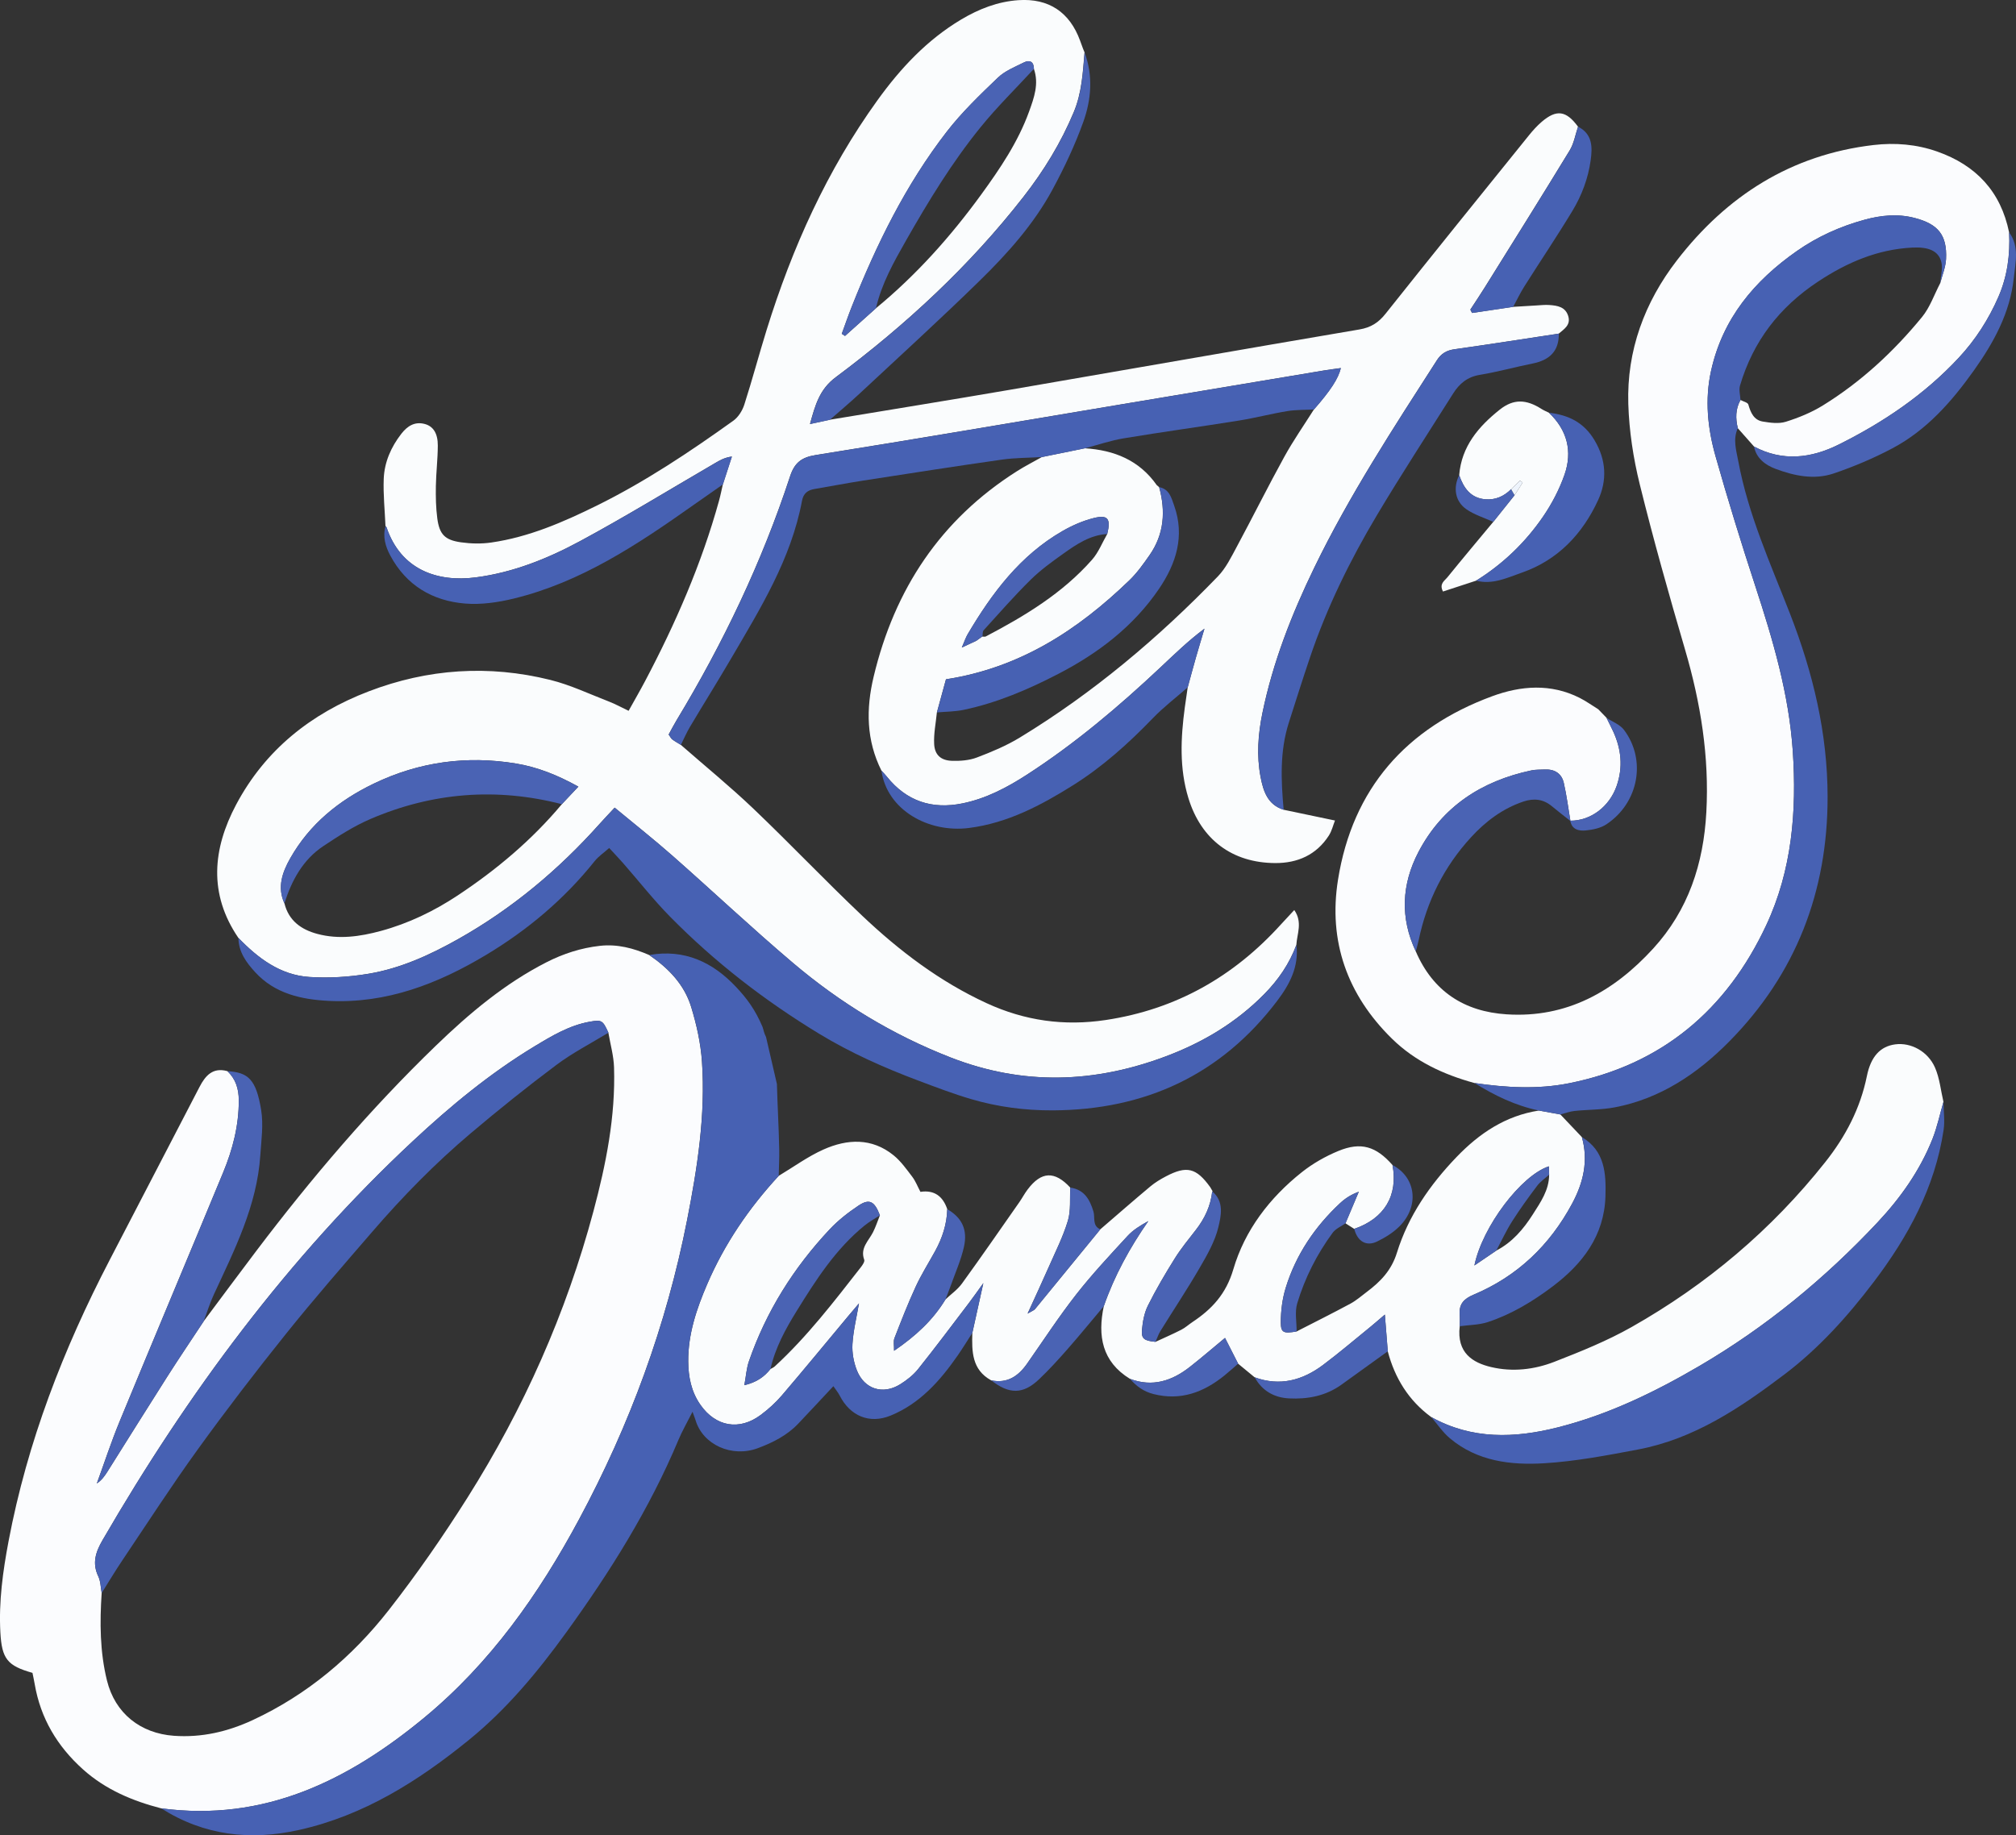 <svg xmlns="http://www.w3.org/2000/svg" width="1080" height="983.38" viewBox="0 0 1080 983.38"><rect x="0" y="0" width="1080" height="983.38" fill="#333333" stroke="none"/><g id="a"/><g id="b"><g id="c"><g id="d"><path d="M687.69 433.89c8.77 1.84 17.55 3.68 27.48 5.76-.97 2.43-1.68 5.59-3.34 8.14-6.68 10.29-16.68 14.7-28.61 14.66-23.1-.08-39.76-12.59-46.57-34.79-4.91-16.01-4.12-32.3-1.93-48.62.48-3.59 1.03-7.18 1.55-10.76 1.44-5.25 2.84-10.52 4.33-15.76 1.5-5.24 3.09-10.45 4.64-15.67-8.71 6.51-16.04 13.67-23.5 20.68-22.33 21-45.68 40.76-71.46 57.46-10.72 6.94-21.98 12.9-34.67 15.48-16.3 3.32-29.91-1.13-40.45-14.25-.94-1.17-1.99-2.24-2.99-3.36-8.08-16.22-8.3-32.91-4.14-50.31 11.19-46.86 35.83-84.13 76.8-110.09 4.32-2.74 8.9-5.06 13.35-7.58 7.65-1.56 15.3-3.12 22.95-4.68 15.75.97 29.21 6.39 38.59 19.78.46.39.93.78 1.39 1.16l-.15-.12c3.53 12.88 2.69 25.22-5.14 36.43-3.28 4.7-6.66 9.48-10.76 13.44-27.52 26.58-58.5 46.93-98.3 53.09-1.53 5.59-3.19 11.66-4.86 17.74-.55 5.66-1.75 11.36-1.46 16.98.31 5.83 3.63 8.77 9.52 8.96 4.45.14 9.25-.21 13.36-1.77 7.89-2.99 15.81-6.31 22.99-10.68 39.32-23.91 74.24-53.37 106.15-86.39 4.29-4.44 7.15-10.38 10.13-15.91 8.6-15.99 16.68-32.25 25.43-48.15 4.8-8.73 10.55-16.93 15.87-25.38 8.85-10.09 13.07-16.55 14.41-22.17-3.05.43-6.06.79-9.04 1.29-36.13 6.03-72.25 12.07-108.37 18.12-54.63 9.14-109.22 18.5-163.92 27.2-7.76 1.23-11.38 4.24-13.75 11.45-15.08 45.93-35.79 89.29-60.78 130.65-1.53 2.53-2.88 5.17-4.24 7.64.87 1.22 1.26 2.13 1.93 2.63 1.45 1.08 3.05 1.95 4.59 2.91 12.99 11.37 26.39 22.3 38.87 34.2 19.74 18.82 38.53 38.64 58.34 57.4 19.87 18.82 41.56 35.29 66.67 46.85 20.42 9.4 41.51 12.36 63.8 8.99 37.6-5.68 68.49-23.23 93.81-51.21 2.2-2.43 4.46-4.81 7.15-7.71 4.57 6.59 1.46 12.73 1.11 18.69-3.75 10.11-9.67 18.72-17.25 26.4-14.98 15.19-32.72 25.79-52.58 33.26-38.39 14.45-76.61 15.74-115.31.67-31.15-12.13-59.21-29.23-84.54-50.7-21.95-18.6-42.92-38.37-64.52-57.4-9.95-8.77-20.38-16.99-31-25.79-3.18 3.42-5.67 6.01-8.06 8.69-21.98 24.61-46.97 45.53-75.79 61.74-15.14 8.51-30.92 15.74-48.11 18.59-10.34 1.72-21.1 2.39-31.55 1.71-15.61-1.01-27.54-10.04-38.08-20.97-16.04-23.53-13.77-47.65-1.18-71.37 15.6-29.39 40.21-48.89 70.99-60.68 31.74-12.17 64.37-14.33 97.33-6.14 10.78 2.68 21.02 7.58 31.46 11.61 3.35 1.29 6.51 3.06 10.48 4.94 3.08-5.55 6.09-10.73 8.88-16.02 16.3-30.88 30.21-62.75 39.54-96.49.81-2.91 1.38-5.89 2.06-8.83 1.61-4.97 3.22-9.94 4.84-14.91-4.07.57-6.56 2.09-9.07 3.55-24.12 14.03-47.92 28.65-72.47 41.88-17.35 9.35-35.77 16.72-55.62 19.31-20.99 2.74-40.22-4.32-47.85-26.77-.09-.27-.37-.48-.56-.71-.36-8.43-1.26-16.89-.94-25.29.35-8.96 3.93-17.08 9.45-24.18 3.15-4.05 7.12-6.71 12.59-5.21 4.47 1.22 6.96 4.98 6.93 11.55-.03 7.25-.92 14.5-1.04 21.76-.09 5.74.01 11.54.76 17.21 1.14 8.62 4.03 11.65 12.73 12.87 5.32.75 10.92.87 16.22.1 20.04-2.89 38.41-10.86 56.39-19.72 25.91-12.78 49.86-28.78 73.28-45.56 2.67-1.91 4.83-5.4 5.86-8.6 4.26-13.26 7.83-26.75 11.96-40.05 13.66-43.96 32.34-85.53 59.38-123.05 12.33-17.11 26.51-32.32 44.83-43.25 9.51-5.67 19.65-9.63 30.73-10.37 16.2-1.08 27.39 6.45 32.95 21.62.52 1.42 1.04 2.83 1.56 4.25.34.83.68 1.67 1.02 2.5l-.18-.31c-.92 10.83-1.45 21.6-5.78 31.95-6.85 16.38-15.96 31.28-26.82 45.21-28.91 37.1-63.12 68.79-100.68 96.81-8.74 6.52-10.98 14.91-13.81 25.09 4.24-.92 7.43-1.61 10.63-2.3 32.23-5.35 64.48-10.55 96.68-16.08 62.35-10.71 124.65-21.71 187.03-32.29 6.18-1.05 10.22-3.64 14.04-8.45 25.43-32 51.14-63.78 76.81-95.59 2.08-2.58 4.34-5.09 6.85-7.24 7.93-6.78 13.11-6.01 19.43 2.62-1.45 4.25-2.18 8.94-4.46 12.68-14.98 24.6-30.28 48.99-45.51 73.44-2.5 4.02-5.15 7.94-7.73 11.91.31.59.61 1.19.92 1.78 7.32-1.09 14.65-2.18 21.97-3.27 4.14-.25 8.28-.52 12.42-.74 2.37-.13 4.77-.42 7.13-.24 4.24.32 8.49.97 10.01 5.9 1.48 4.78-2.15 6.95-5.08 9.43-18.58 2.81-37.14 5.73-55.75 8.35-4.26.6-7.17 2.22-9.53 5.9-23.27 36.25-46.86 72.3-65.7 111.16-12.08 24.92-22.14 50.56-27.76 77.8-2.36 11.41-3.19 22.9-1 34.35 1.43 7.5 3.74 14.87 12.35 17.55zm-161.52-92.82.15.03c.59-.01 1.3.17 1.77-.07 20.95-10.98 41.1-23.15 56.93-41.11 3.47-3.93 5.47-9.16 8.14-13.79 2.02-8.18.41-10.47-7.29-8.53-5.76 1.45-11.44 3.94-16.62 6.91-22.75 13.08-37.87 33.31-50.9 55.4-.99 1.67-1.58 3.58-3.09 7.05 3.64-1.7 5.71-2.67 7.79-3.63l3.13-2.25zm27.72-304.18c-.05-3.87-2.29-4.96-5.37-3.43-4.84 2.41-10.19 4.54-13.98 8.18-9.56 9.17-19.24 18.46-27.33 28.9-22 28.41-37.68 60.43-50.88 93.7-1.92 4.83-3.6 9.75-5.39 14.63l1.74 1.14c5.53-4.95 11.06-9.91 16.59-14.86 21.56-17.74 39.99-38.38 56.37-60.9 10.13-13.93 19.77-28.19 25.67-44.52 2.65-7.33 5.36-14.81 2.57-22.83zm-252.9 394.01c2.78-2.95 5.56-5.91 8.86-9.41-11.25-6.24-21.91-10.47-33.32-12.37-26.49-4.4-52.03-.92-76.25 10.73-18.71 9-34.39 21.7-44.76 39.99-4.21 7.43-7.14 15.49-3.14 24.2 2.3 9.3 8.97 14.04 17.62 16.36 11.48 3.08 22.86 1.45 34.08-1.6 14.76-4.01 28.42-10.6 41.1-19 20.79-13.77 39.76-29.71 55.83-48.92z" fill="#fafcfd"/><path d="M86.31 968.94c-15.42-3.99-29.8-10.06-41.84-20.86-13.77-12.35-22.76-27.38-25.89-45.75-.35-2.05-.81-4.09-1.19-5.98-13.38-3.78-16.43-7.41-17.2-21.78-.89-16.43 1.35-32.63 4.39-48.73 10.04-53.13 29.33-102.94 54.19-150.75 16.06-30.87 32.1-61.76 48.1-92.66 3.18-6.13 7.14-10.65 14.95-8.49 4.45 4.22 6.06 9.46 6.09 15.53.08 13.6-3.28 26.45-8.4 38.83-18.4 44.5-37.09 88.87-55.45 133.38-4.49 10.89-8.16 22.12-12.2 33.2 2.7-1.8 4.32-4.18 5.85-6.61 10.65-16.91 21.21-33.88 31.95-50.74 6.34-9.95 12.96-19.72 19.45-29.57 9.41-12.59 18.76-25.23 28.25-37.77 29.47-38.92 61.07-76.02 96.21-109.96 17.9-17.29 36.89-33.28 59.28-44.68 8.99-4.58 18.43-7.62 28.49-8.75 9.34-1.05 18 1.25 26.44 4.92 10.29 7.01 18.8 15.79 22.47 27.8 2.9 9.49 5.11 19.43 5.79 29.3 1.97 28.67-2.47 56.96-7.97 84.94-11.08 56.34-30.66 109.71-57.86 160.32-21.59 40.18-47.52 77-82.9 106.25-40.81 33.73-85.87 56.02-141.01 48.61zm239.62-415.59c-3.01-6.61-3.54-7.04-9.91-5.91-10.99 1.94-20.38 7.58-29.72 13.23-23.71 14.36-44.97 31.92-65.16 50.77-66.8 62.36-120.48 134.94-166.18 213.74-3.73 6.43-5.71 12.34-2.31 19.48 1.26 2.64 1.25 5.89 1.82 8.87-1.06 15.77-.97 31.53 2.84 46.95 4.34 17.58 17.93 28.3 35.85 29.59 14.93 1.07 28.93-2.23 42.31-8.46 29.17-13.58 53.23-33.87 72.85-58.96 15.08-19.3 29.1-39.55 42.17-60.27 30.09-47.69 52.82-98.79 67.42-153.34 6.75-25.23 11.87-50.81 11.04-77.13-.2-6.21-1.98-12.38-3.03-18.56z" fill="#fbfcfe"/><path d="M530.95 739.6c-10.34-5.7-10.35-15.49-10.06-25.4 1.81-8.19 3.62-16.38 5.89-26.67-3.36 4.65-5.52 7.77-7.82 10.78-8.98 11.8-17.85 23.68-27.11 35.26-2.59 3.24-6.09 5.98-9.65 8.19-9.21 5.71-19.13 2.64-23.14-7.44-1.74-4.37-2.67-9.47-2.39-14.15.42-7.16 2.21-14.24 3.49-21.78-1.93 2.28-3.84 4.51-5.73 6.77-11.84 14.19-23.56 28.48-35.57 42.53-3.32 3.89-7.22 7.41-11.33 10.47-11.49 8.58-24.13 6.3-32.35-5.49-4.88-7-6.44-14.95-6.49-23.28-.08-14.58 4.47-28.04 10.12-41.21 9.31-21.66 22.39-40.85 38.35-58.13 7.97-4.77 15.58-10.36 24-14.12 12.75-5.69 25.9-6.34 37.54 3.1 3.89 3.15 6.92 7.44 9.99 11.48 1.79 2.35 2.88 5.24 4.4 8.11 7.53-1.12 12.05 2.44 14.37 9.27-.21 8.05-2.64 15.46-6.49 22.46-3.5 6.36-7.4 12.53-10.43 19.11-4.16 9.03-7.77 18.32-11.38 27.58-.64 1.64-.15 3.71-.2 6.74 11.7-7.97 20.85-16.5 27.54-27.51 2.99-2.83 6.5-5.27 8.87-8.55 10.42-14.38 20.51-28.99 30.69-43.54 1.55-2.22 2.81-4.65 4.44-6.8 7.36-9.79 14.49-10.08 22.86-1.04-.35 5.95.38 12.23-1.29 17.78-2.6 8.62-6.75 16.79-10.39 25.09-3.37 7.69-6.93 15.29-11.19 24.64 2.56-1.5 3.47-1.76 3.96-2.37 11.69-14.24 23.33-28.51 34.99-42.77 8.92-7.67 17.77-15.42 26.79-22.97 2.53-2.12 5.43-3.87 8.36-5.41 11.2-5.88 16.29-4.58 23.76 5.8.46.8.93 1.61 1.39 2.41.0.0-.35-.17-.35-.16-.82 7.75-3.99 14.48-8.73 20.59-3.9 5.03-7.98 9.98-11.34 15.37-5.13 8.2-10.05 16.57-14.36 25.21-1.97 3.95-2.81 8.68-3.2 13.14-.4 4.68 1.29 5.74 7.26 6.3 4.61-2.14 9.29-4.16 13.82-6.48 2.14-1.09 3.96-2.79 5.98-4.13 10.48-6.95 18.03-15.1 21.89-28.26 6.16-20.98 19.45-38.33 36.7-52.03 5.85-4.65 12.63-8.5 19.54-11.36 12.15-5.02 20.24-2.49 29.03 7.53 3.06 16.31-4.35 28.67-20.51 34.2-1.56-.99-3.12-1.99-4.68-2.98 2.38-5.64 4.75-11.27 7.13-16.91-4 1.43-7.27 3.53-10.06 6.14-13.5 12.61-23.61 27.56-29.07 45.25-1.83 5.92-2.65 12.37-2.65 18.58.0 5.65 1.51 6.07 8.46 4.89 9.62-4.94 19.3-9.76 28.82-14.89 3.17-1.71 5.95-4.16 8.85-6.35 7.3-5.49 13.14-11.46 16.09-20.99 6.09-19.64 17.64-36.34 31.89-51.19 12.27-12.78 26.32-22.19 44.18-24.95 3.83.7 7.66 1.4 11.49 2.1 3.84 4.05 7.67 8.09 11.51 12.14 3.57 12.69.8 24.41-5.27 35.7-11.99 22.3-29.34 38.88-52.72 48.72-5.22 2.19-7.89 4.99-7.47 10.63.15 2.08.02 4.19.02 6.28-1.72 14.34 7.05 19.56 16.78 21.87 11.53 2.73 23.13 1.39 33.94-2.82 14.07-5.48 28.23-11.19 41.33-18.6 40.2-22.75 74.99-52.08 103.78-88.4 10.91-13.76 18.78-28.81 22.3-46.13 2.15-10.58 7.29-15.91 15.21-16.96 8.27-1.09 17.43 3.64 21.29 12.48 2.48 5.69 3.07 12.2 4.51 18.34-1.95 6.68-3.37 13.57-5.94 20-6.71 16.84-17.08 31.46-29.39 44.59-28.18 30.05-59.76 56.04-95.35 76.88-23.88 13.99-48.71 26.04-75.74 32.9-23.3 5.91-46.18 6.66-68.01-5.5-12.1-8.87-19.47-20.86-23.26-35.21-.49-6.15-.98-12.29-1.57-19.68-3.37 2.87-5.57 4.82-7.85 6.67-8.41 6.83-16.66 13.89-25.34 20.38-10.97 8.2-23.09 11.51-36.55 6.56-2.95-2.43-5.91-4.86-8.86-7.3-2.3-4.53-4.61-9.05-7.03-13.81-6.39 5.29-12.48 10.56-18.81 15.52-9.57 7.52-20.06 10.98-32.1 6.41-15.04-9.25-17.37-23.08-14.02-38.94 5.68-16.32 13.91-31.31 23.84-45.58-4.15 2.3-8.11 4.69-11.11 7.96-9.42 10.25-18.98 20.44-27.54 31.39-9.32 11.92-17.61 24.65-26.3 37.05-4.72 6.73-10.64 10.74-19.28 8.92zm270.65-69.51c8.54-4.43 14.54-11.49 19.57-19.41 4.15-6.53 8.7-12.99 8.73-21.25-.05-1.45-.1-2.9-.15-4.48-14.76 4.81-35.64 32.3-39.89 53.11 4.47-3.03 8.1-5.5 11.74-7.97zm-388.84 63.45c.77-.45 1.65-.79 2.29-1.38 17.38-15.99 31.69-34.66 46.15-53.19.89-1.14 2.14-2.98 1.78-3.96-2.32-6.29 2.35-10.09 4.71-14.76 1.47-2.9 2.47-6.03 3.69-9.06-2.88-7.58-5.62-9.11-11.54-5.15-5.49 3.67-10.85 7.85-15.36 12.66-19.29 20.55-34.05 44-43.28 70.73-1.3 3.77-1.54 7.9-2.44 12.79 6.75-1.62 10.73-4.58 13.99-8.68z" fill="#fafcfd"/><path d="M939.65 239.25c-2.89-3.27-5.78-6.53-8.67-9.8-1.27-5.21-1.27-10.3 1.43-15.13 1.46.8 3.88 1.32 4.2 2.45 1.24 4.33 2.95 8.3 7.71 9.1 4.06.68 8.62 1.29 12.39.11 6.85-2.15 13.7-4.95 19.79-8.71 20.47-12.64 37.97-28.86 53.16-47.4 4.26-5.2 6.54-12.03 9.73-18.11 1.09-4.32 2.93-8.61 3.14-12.98.61-12.88-4.27-18.74-16.85-22-9.12-2.37-18.05-1.44-26.92.99-12.97 3.56-25.12 9.02-36.14 16.73-22.82 15.97-39.78 36.18-45.97 64.16-3.44 15.55-1.84 30.89 2.4 45.84 6.6 23.31 13.74 46.49 21.29 69.52 9.46 28.87 18.02 57.91 20.08 88.4 2.17 32.15-.41 63.85-14.24 93.37-21.23 45.31-55.87 74.72-105.65 84.65-16.81 3.35-33.76 2.34-50.63-.13-16.57-4.55-31.81-11.58-44.26-23.81-23.94-23.52-34.11-52.22-28.85-85.12 7.81-48.87 36.55-81.35 82.61-98.33 15.35-5.66 31.39-6.91 46.81.87 3.49 1.76 6.69 4.07 10.02 6.13 1.51 1.56 3.03 3.13 4.54 4.7l-.14-.1c1.19 2.42 2.44 4.81 3.57 7.25 4.35 9.45 5.33 19.14 1.9 29.11-3.88 11.24-13.95 18.82-24.9 18.74l.1.17c-1.15-6.82-2.02-13.71-3.56-20.44-1.16-5.06-4.94-7.41-10.17-7.16-2.41.11-4.89-.01-7.22.49-26.58 5.65-47.69 19.3-60.46 43.7-9.01 17.22-9.94 35.27-1.43 53.27 9.19 21.39 25.91 32.26 48.67 33.72 32.22 2.08 57.48-12.26 78.5-35.23 18.84-20.6 26.98-45.46 28.48-73.05 1.62-29.78-3.02-58.56-11.37-87.05-8.62-29.4-16.94-58.91-24.29-88.64-3.47-14.03-5.69-28.66-6.14-43.08-.89-28.6 8.71-54.49 26.04-76.94 26.68-34.57 61.2-56.64 105.32-61.8 11.56-1.35 23.06-.41 34.12 3.49 20.8 7.32 34.05 21.42 38.52 43.31.61 11.96-.95 23.61-5.76 34.62-5.24 12-12.25 22.93-21.2 32.55-18.4 19.76-40.41 34.63-64.4 46.56-14.72 7.32-30.02 9.19-45.31 1.02z" fill="#fbfcfe"/><path d="M416.2 580.82c.33 11.77 1.01 23.36 1.24 35.13.09 4.69-.17 9.39-.27 14.09-15.96 17.28-29.04 36.47-38.35 58.13-5.66 13.16-10.21 26.63-10.12 41.21.05 8.33 1.61 16.28 6.49 23.28 8.22 11.79 20.86 14.07 32.35 5.49 4.1-3.06 8-6.58 11.33-10.47 12.01-14.05 23.73-28.34 35.57-42.53 1.88-2.26 3.8-4.49 5.73-6.77-1.28 7.54-3.06 14.62-3.49 21.78-.28 4.68.65 9.78 2.39 14.15 4.01 10.08 13.93 13.15 23.14 7.44 3.56-2.21 7.06-4.95 9.65-8.19 9.26-11.58 18.13-23.46 27.11-35.26 2.29-3.01 4.45-6.13 7.82-10.78-2.27 10.28-4.08 18.48-5.89 26.67-2.61 4.04-5.12 8.16-7.86 12.11-9.44 13.58-20.23 25.79-35.98 32.22-11.27 4.6-21.65.22-27.24-10.76-.9-1.77-2.23-3.32-3.38-5.01-6.55 7-12.65 13.59-18.83 20.09-5.99 6.3-13.54 10.09-21.56 13.1-14.05 5.27-29.52-1.89-33.41-14.9-.25-.85-.6-1.67-1.65-4.59-3.17 6.28-5.64 10.53-7.52 15.03-15.52 37.07-36.68 70.79-60.16 103.25-15.35 21.22-31.97 41.23-52.32 57.73-27.02 21.92-56.06 40.3-90.71 48.05-26.22 5.86-50.98 3.03-73.94-11.58 55.14 7.4 100.19-14.88 141.01-48.61 35.39-29.25 61.31-66.07 82.9-106.25 27.2-50.61 46.78-103.98 57.86-160.32 5.5-27.98 9.94-56.26 7.97-84.94-.68-9.87-2.89-19.81-5.79-29.3-3.67-12.01-12.18-20.78-22.47-27.8 18.86-3.31 34.02 3.81 46.57 17.2 5.83 6.22 10.15 12.03 14.11 21.33.83 2.5.6 2.77 1.88 5.44" fill="#4761b3"/><path d="M127.72 502.53c10.53 10.93 22.46 19.96 38.08 20.97 10.45.68 21.2.0 31.55-1.71 17.19-2.85 32.97-10.07 48.11-18.59 28.82-16.21 53.81-37.12 75.79-61.74 2.39-2.68 4.88-5.27 8.06-8.69 10.62 8.8 21.05 17.03 31 25.79 21.6 19.03 42.57 38.8 64.52 57.4 25.33 21.46 53.39 38.57 84.54 50.7 38.7 15.07 76.93 13.78 115.31-.67 19.86-7.47 37.6-18.08 52.58-33.26 7.58-7.68 13.5-16.29 17.25-26.4 1.43 11.68-3.74 21.3-10.35 30.01-30.12 39.69-70.69 58.35-120.09 58.62-14.89.08-29.62-1.85-43.91-6.06-9.53-2.81-18.86-6.38-28.17-9.88-18.41-6.92-36.35-14.9-53.19-25.13-29.11-17.69-55.91-38.4-79.8-62.68-8.89-9.03-16.75-19.08-25.12-28.64-2.18-2.49-4.47-4.87-7.53-8.19-2.74 2.45-5.7 4.42-7.82 7.07-16.26 20.37-35.92 36.88-58.14 50.22-25.83 15.49-53.35 26.15-84.18 24.63-14.74-.73-28.96-3.84-39.53-15.4-4.71-5.15-8.9-10.82-8.96-18.37z" fill="#4761b3"/><path d="M789.9 580.3c16.87 2.47 33.82 3.48 50.63.13 49.78-9.93 84.42-39.33 105.65-84.65 13.83-29.52 16.41-61.22 14.24-93.37-2.06-30.5-10.61-59.53-20.08-88.4-7.55-23.03-14.69-46.2-21.29-69.52-4.23-14.95-5.83-30.29-2.4-45.84 6.19-27.98 23.15-48.2 45.97-64.16 11.02-7.71 23.17-13.17 36.14-16.73 8.87-2.43 17.8-3.36 26.92-.99 12.58 3.26 17.46 9.12 16.85 22-.21 4.37-2.05 8.66-3.14 12.98.27-3.83 1.5-7.91.59-11.44-1.53-5.97-6.96-8.1-15.58-7.65-18.64.97-34.86 7.93-50.38 18.18-20.81 13.74-34.84 32.01-41.87 55.75-.69 2.35.13 5.14.25 7.73-2.71 4.83-2.71 9.92-1.43 15.13-2.75 5.98-.82 11.87.28 17.81 5.32 28.52 17.24 54.8 27.68 81.58 12.29 31.55 20.12 64.02 20.14 98.14.03 50.82-17.02 94.94-52.71 131.09-16.95 17.17-36.88 30.63-61.32 35.27-7.07 1.34-14.41 1.18-21.6 1.94-2.54.27-5.01 1.23-7.51 1.87-3.84-.7-7.67-1.4-11.5-2.1-12.51-2.59-23.79-8.07-34.55-14.76z" fill="#4761b3"/><path d="M766.72 759.27c21.84 12.16 44.71 11.41 68.01 5.5 27.03-6.86 51.85-18.91 75.74-32.9 35.59-20.84 67.16-46.83 95.35-76.88 12.31-13.13 22.68-27.75 29.39-44.59 2.56-6.43 3.99-13.32 5.94-20 .06 5.04.8 10.18.06 15.1-4.63 30.75-18.96 57.08-37.52 81.53-13.98 18.41-29.36 35.5-47.78 49.44-23.72 17.95-48.41 34.55-78.41 40.21-16.63 3.14-33.4 6.35-50.24 7.37-17.91 1.08-35.87-1.04-50.52-13.37-3.83-3.22-6.71-7.57-10.02-11.4z" fill="#4761b3"/><path d="M364.76 399.12c-1.54-.96-3.14-1.83-4.59-2.91-.68-.5-1.06-1.41-1.93-2.63 1.37-2.47 2.72-5.11 4.24-7.64 24.99-41.35 45.7-84.71 60.78-130.65 2.37-7.21 5.99-10.21 13.75-11.45 54.7-8.7 109.29-18.06 163.92-27.2 36.12-6.05 72.24-12.09 108.37-18.12 2.98-.5 5.99-.86 9.04-1.29-1.34 5.62-5.56 12.09-14.41 22.18-4.78.26-9.62.1-14.31.87-8.65 1.41-17.16 3.66-25.81 5.05-20.58 3.3-41.24 6.11-61.8 9.53-7.05 1.17-13.91 3.54-20.85 5.36-7.65 1.56-15.3 3.12-22.95 4.68-7.18.43-14.42.37-21.52 1.38-24.83 3.54-49.62 7.4-74.42 11.25-8.66 1.34-17.27 3.03-25.91 4.48-3.68.62-5.97 2.37-6.7 6.27-5.85 31.28-22.33 57.8-38.05 84.65-7.17 12.25-14.71 24.3-21.97 36.5-1.85 3.1-3.27 6.46-4.89 9.7z" fill="#4761b3"/><path d="M687.69 433.89c-8.61-2.68-10.91-10.05-12.35-17.55-2.19-11.46-1.36-22.94 1-34.35 5.62-27.23 15.68-52.88 27.76-77.8 18.84-38.86 42.44-74.91 65.7-111.16 2.36-3.68 5.27-5.3 9.53-5.9 18.61-2.62 37.17-5.54 55.75-8.35.13 9.52-5.12 14.21-13.99 15.99-9.48 1.9-18.83 4.52-28.36 6.09-6.64 1.09-10.92 4.7-14.25 9.98-13.68 21.71-27.73 43.22-40.87 65.26-14.37 24.11-26.72 49.27-35.75 75.93-3.96 11.68-7.66 23.45-11.42 35.2-4.9 15.31-4.18 30.97-2.76 46.67z" fill="#4761b3"/><path d="M109.13 707.96c-6.49 9.85-13.11 19.62-19.45 29.57-10.74 16.86-21.3 33.83-31.95 50.74-1.53 2.43-3.15 4.81-5.85 6.61 4.04-11.07 7.71-22.31 12.2-33.2 18.36-44.51 37.05-88.89 55.45-133.38 5.12-12.39 8.48-25.24 8.4-38.83-.03-6.07-1.64-11.3-6.09-15.53 11.05.69 15.36 4.25 18.07 20.88 1.28 7.85.07 16.16-.46 24.24-1.79 27.05-13.85 50.7-24.94 74.67-2.12 4.59-3.6 9.48-5.38 14.22z" fill="#4a63b4"/><path d="M790.76 311.14c-5.91 1.94-11.82 3.88-17.73 5.81-2.16-4.14.83-5.73 2.31-7.55 8.1-10 16.39-19.85 24.61-29.75 3.81-4.77 7.62-9.54 11.43-14.31 1.44-2.25 2.89-4.51 4.33-6.76-.49-.36-.97-.72-1.46-1.08-1.57 1.54-3.15 3.08-4.72 4.62-3.77 3.78-8.3 5.82-13.65 5.43-8.03-.59-11.78-6.07-14.17-12.94 1.23-15.4 10.36-26.07 21.69-35.09 7.44-5.93 14.25-5.6 22.41-.39 1.25.8 2.65 1.35 3.99 2.02 9.78 9.3 12.7 20.71 8.34 33.18-2.76 7.9-6.78 15.6-11.52 22.52-9.5 13.85-21.5 25.38-35.86 34.3z" fill="#fafcfd"/><path d="M472.19 412.87c1 1.12 2.05 2.19 2.99 3.36 10.54 13.12 24.15 17.57 40.45 14.25 12.69-2.58 23.95-8.54 34.67-15.48 25.78-16.69 49.13-36.46 71.46-57.46 7.46-7.02 14.79-14.17 23.5-20.68-1.55 5.22-3.14 10.43-4.64 15.67-1.5 5.24-2.89 10.5-4.33 15.76-6.25 5.48-12.93 10.55-18.68 16.52-13.03 13.52-27 26.06-42.82 35.98-17.08 10.71-34.97 20.2-55.62 22.85-21.8 2.8-44.05-9.66-46.98-30.76z" fill="#4761b3"/><path d="M206.55 281.9c.19.24.47.44.56.71 7.63 22.46 26.86 29.51 47.85 26.77 19.84-2.59 38.27-9.96 55.62-19.31 24.55-13.23 48.35-27.85 72.47-41.88 2.52-1.46 5-2.98 9.07-3.55-1.61 4.97-3.22 9.94-4.84 14.91-5.36 3.75-10.73 7.49-16.08 11.26-29.72 21-59.96 41.15-95.96 49.91-8.42 2.05-17.45 3.37-26.02 2.68-17.56-1.42-31.63-9.77-40.16-25.77-2.56-4.8-4.15-10.1-2.52-15.74z" fill="#4761b3"/><path d="M444.59 224.93c-3.19.69-6.39 1.38-10.63 2.3 2.83-10.18 5.07-18.58 13.81-25.09 37.57-28.02 71.77-59.71 100.68-96.81 10.86-13.93 19.97-28.83 26.82-45.21 4.33-10.35 4.86-21.12 5.78-31.95 4.61 12.47 3.59 25.17-.71 37.15-4.46 12.44-10.18 24.54-16.47 36.19-10.01 18.53-24.02 34.21-38.96 48.82-20.97 20.52-42.67 40.29-64.13 60.31-5.26 4.91-10.79 9.54-16.2 14.29z" fill="#4a63b4"/><path d="M939.65 239.25c15.29 8.16 30.59 6.3 45.31-1.02 24-11.93 46.01-26.8 64.4-46.56 8.95-9.61 15.96-20.55 21.2-32.55 4.81-11.01 6.37-22.66 5.76-34.62 5.62 7.65 3.35 16.22 2.49 24.45-1.96 18.64-10.77 34.64-21.33 49.5-11.81 16.61-25.28 31.99-43.63 41.73-10.09 5.35-20.76 9.87-31.58 13.53-10.41 3.52-21.16 1.25-31.16-2.52-5.26-1.98-10.2-5.52-11.47-11.94z" fill="#4a63b4"/><path d="M758.47 509.77c-8.51-18-7.57-36.05 1.43-53.27 12.76-24.41 33.87-38.06 60.46-43.7 2.34-.5 4.81-.37 7.22-.49 5.24-.24 9.02 2.1 10.17 7.16 1.54 6.73 2.4 13.62 3.56 20.44-3.31-2.63-6.68-5.19-9.92-7.9-4.63-3.87-9.73-4.4-15.3-2.52-11.17 3.76-20.28 10.66-28.1 19.2-14.37 15.69-23.59 34.1-27.96 54.94-.43 2.07-1.04 4.1-1.56 6.15z" fill="#4a63b4"/><path d="M782.01 710.62c0-2.09.13-4.2-.02-6.28-.41-5.64 2.25-8.44 7.47-10.63 23.38-9.83 40.72-26.42 52.72-48.72 6.07-11.29 8.84-23.01 5.27-35.7 12.35 7.37 12.99 19.58 12.61 31.82-.66 21.01-12.29 36.1-28.2 48.12-10.61 8.02-22.08 14.98-34.83 19.17-4.74 1.56-10 1.53-15.02 2.22z" fill="#4761b3"/><path d="M790.76 311.14c14.36-8.92 26.36-20.45 35.86-34.3 4.74-6.91 8.76-14.62 11.52-22.52 4.36-12.47 1.44-23.88-8.34-33.18 10.37 1.23 18.64 5.06 24.42 14.77 6.4 10.74 6.71 21.63 1.92 32.04-8.33 18.09-21.48 32.1-40.81 38.86-7.85 2.74-15.73 6.63-24.56 4.32z" fill="#4761b3"/><path d="M810.62 164.43c-7.32 1.09-14.65 2.18-21.97 3.27-.31-.59-.61-1.19-.92-1.78 2.58-3.97 5.23-7.89 7.73-11.91 15.23-24.44 30.53-48.84 45.51-73.44 2.28-3.74 3.01-8.43 4.46-12.68 7.72 3.94 7.7 10.94 6.72 17.98-1.34 9.65-4.75 18.78-9.74 27.05-8.26 13.68-17.21 26.95-25.75 40.47-2.24 3.54-4.04 7.35-6.04 11.04z" fill="#4761b3"/><path d="M530.95 739.6c8.65 1.82 14.57-2.19 19.28-8.92 8.7-12.4 16.98-25.13 26.3-37.05 8.56-10.95 18.12-21.14 27.54-31.39 3-3.27 6.96-5.66 11.11-7.96-9.93 14.27-18.16 29.27-23.84 45.58-6.4 7.6-12.68 15.31-19.23 22.78-4.96 5.66-10.04 11.26-15.49 16.43-8.56 8.13-16 8.1-25.67.52z" fill="#4a63b4"/><path d="M506.51 696.27c-6.69 11.01-15.83 19.54-27.54 27.51.05-3.03-.43-5.11.2-6.74 3.61-9.27 7.21-18.56 11.38-27.58 3.03-6.57 6.94-12.75 10.43-19.11 3.85-7 6.27-14.41 6.49-22.46 7.83 4.59 11.05 10.94 8.89 20.41-1.59 6.97-4.57 13.63-6.97 20.41-.9 2.54-1.92 5.04-2.88 7.56z" fill="#4a63b4"/><path d="M619.04 718.98c-5.97-.56-7.67-1.62-7.26-6.3.38-4.46 1.22-9.19 3.2-13.14 4.31-8.64 9.24-17.01 14.36-25.21 3.37-5.38 7.44-10.33 11.34-15.37 4.74-6.11 7.91-12.84 8.73-20.59 6.5 5.43 4.75 13.08 3.28 19.2-1.85 7.68-6.05 14.96-10.09 21.91-6.65 11.46-14.01 22.5-20.98 33.78-1.09 1.76-1.73 3.81-2.58 5.72z" fill="#4a63b4"/><path d="M672.16 737.98c13.46 4.94 25.58 1.64 36.55-6.56 8.67-6.49 16.92-13.55 25.34-20.38 2.28-1.85 4.48-3.8 7.85-6.67.59 7.39 1.08 13.53 1.57 19.68-8.25 5.94-16.51 11.86-24.74 17.82-8.46 6.13-18.22 7.94-28.25 7.42-7.79-.41-14.39-4.01-18.31-11.31z" fill="#4a63b4"/><path d="M589.46 658.7c-11.65 14.27-23.3 28.54-34.99 42.77-.5.6-1.41.87-3.96 2.37 4.25-9.35 7.81-16.95 11.19-24.64 3.64-8.3 7.8-16.46 10.39-25.09 1.67-5.55.94-11.83 1.29-17.78 7.42 1.1 10.39 6.24 12.39 12.8.98 3.22-.77 7.67 3.7 9.57z" fill="#4a63b4"/><path d="M694.62 713.43c-6.94 1.18-8.45.76-8.46-4.89.0-6.21.82-12.66 2.65-18.58 5.46-17.7 15.57-32.64 29.07-45.25 2.79-2.61 6.06-4.71 10.06-6.14-2.38 5.64-4.75 11.28-7.13 16.91-2.32 1.65-5.26 2.85-6.86 5.03-8.47 11.5-14.89 24.19-19 37.82-1.4 4.64-.29 10.04-.33 15.1z" fill="#4a63b4"/><path d="M605.36 738.81c12.04 4.57 22.53 1.1 32.1-6.41 6.32-4.97 12.42-10.23 18.81-15.52 2.43 4.76 4.73 9.29 7.03 13.81-2.49 2.15-4.92 4.37-7.48 6.43-11.11 8.95-23.32 13.52-37.82 9.86-5.27-1.33-9.25-4.17-12.64-8.17z" fill="#4a63b4"/><path d="M841.21 439.74c10.94.08 21.02-7.49 24.9-18.74 3.44-9.96 2.45-19.65-1.9-29.11-1.13-2.45-2.38-4.84-3.57-7.25 3.15 2.1 7.16 3.55 9.32 6.4 12.03 15.9 8.13 39-9.4 50.65-3.1 2.06-7.32 2.92-11.13 3.28-3.55.34-7.42-.44-8.21-5.22z" fill="#4a63b4"/><path d="M725.49 658.46c16.16-5.53 23.57-17.89 20.51-34.2 12.64 6.63 14.52 22.18 3.59 32.97-3.35 3.31-7.61 5.94-11.88 8.01-5.78 2.81-10.55-.13-12.22-6.78z" fill="#4a63b4"/><path d="M811.38 265.33c-3.81 4.77-7.62 9.54-11.43 14.31-4.88-2.24-10.21-3.82-14.52-6.87-6-4.24-7.01-11.54-3.73-18.17 2.39 6.87 6.14 12.34 14.17 12.93 5.35.39 9.88-1.65 13.65-5.43.61 1.07 1.23 2.14 1.84 3.22z" fill="#4a63b4"/><path d="M860.77 384.74c-1.51-1.57-3.03-3.13-4.54-4.7 1.51 1.57 3.03 3.13 4.54 4.7z" fill="#4a63b4"/><path d="M649.76 638.53c-.46-.8-.93-1.61-1.39-2.41.46.8.93 1.61 1.39 2.41z" fill="#4a63b4"/><path d="M581.23 28.47c-.34-.83-.68-1.67-1.02-2.5.34.83.68 1.67 1.02 2.5z" fill="#4a63b4"/><path d="M620.99 261.03c5.48 1.03 6.54 5.71 8.03 9.91 5.81 16.34 1.01 31.1-8.06 44.48-13.68 20.15-32.52 34.55-54.04 45.68-16.17 8.37-32.79 15.49-50.66 19.25-4.66.98-9.54.95-14.32 1.38 1.66-6.07 3.33-12.15 4.86-17.74 39.8-6.16 70.78-26.51 98.3-53.09 4.1-3.96 7.48-8.74 10.76-13.44 7.83-11.21 8.66-23.55 5.14-36.43z" fill="#4761b3"/><path d="M300.99 430.9c-35.12-9.04-69.43-6.31-102.64 7.98-8.8 3.79-17.04 9.09-25.06 14.42-11.02 7.32-17.02 18.41-20.93 30.76-4-8.71-1.07-16.77 3.14-24.2 10.37-18.29 26.05-31 44.76-39.99 24.23-11.65 49.76-15.13 76.25-10.73 11.41 1.9 22.07 6.13 33.32 12.37-3.29 3.5-6.07 6.45-8.86 9.41z" fill="#4a63b4"/><path d="M553.89 36.89c-9.59 10.41-19.74 20.36-28.63 31.33-15.27 18.84-27.89 39.56-39.87 60.62-6.56 11.54-13.12 23.15-16.11 36.3-5.53 4.95-11.06 9.91-16.59 14.86l-1.74-1.14c1.79-4.88 3.48-9.8 5.39-14.63 13.2-33.28 28.88-65.29 50.88-93.7 8.08-10.44 17.76-19.72 27.33-28.9 3.79-3.64 9.14-5.77 13.98-8.18 3.08-1.53 5.32-.44 5.37 3.43z" fill="#4a63b4"/><path d="M593.16 286.13c-9.1.54-16.35 5.43-23.4 10.44-6.12 4.35-12.29 8.81-17.62 14.06-8.77 8.65-16.9 17.94-25.19 27.07-.66.73-.44 2.25-.63 3.41.0.0-.15-.03-.15-.04-1.05.75-2.09 1.5-3.13 2.26-2.07.97-4.15 1.93-7.79 3.63 1.51-3.48 2.1-5.38 3.09-7.05 13.03-22.08 28.15-42.32 50.9-55.4 5.17-2.97 10.85-5.46 16.62-6.91 7.7-1.94 9.31.35 7.29 8.53z" fill="#4a63b4"/><path d="M523.04 343.32c1.04-.76 2.08-1.51 3.13-2.26-1.04.76-2.08 1.51-3.13 2.26z" fill="#4372fe"/><path d="M619.75 259.99c.47.39.93.77 1.4 1.16-.47-.39-.93-.77-1.4-1.16z" fill="#4761b3"/><path d="M325.93 553.35c-9.29 5.68-19.07 10.68-27.75 17.17-15.72 11.75-31.05 24.07-46.04 36.74-18.98 16.04-36.36 33.79-52.59 52.6-15.64 18.12-31.38 36.16-46.34 54.83-16.27 20.3-32.12 40.96-47.35 62.05-13.99 19.36-26.96 39.46-40.3 59.29-3.85 5.73-7.39 11.66-11.07 17.5-.57-2.97-.56-6.22-1.82-8.87-3.41-7.14-1.42-13.05 2.31-19.48 45.7-78.8 99.38-151.38 166.18-213.74 20.19-18.85 41.45-36.41 65.16-50.77 9.34-5.65 18.74-11.3 29.72-13.23 6.37-1.12 6.89-.7 9.91 5.91z" fill="#4761b3"/><path d="M412.75 733.54c-3.27 4.1-7.25 7.07-13.99 8.68.9-4.89 1.14-9.02 2.44-12.79 9.23-26.73 23.99-50.18 43.28-70.73 4.51-4.8 9.86-8.98 15.36-12.66 5.92-3.96 8.66-2.43 11.54 5.15-2.74 1.81-5.67 3.4-8.2 5.46-15.48 12.57-26.05 29.1-36.37 45.78-6.02 9.73-11.52 19.76-14.05 31.1z" fill="#4a63b4"/><path d="M801.6 670.09c-3.64 2.47-7.27 4.94-11.74 7.97 4.25-20.81 25.14-48.3 39.89-53.11.05 1.58.1 3.03.15 4.48-2.15 1.95-4.67 3.62-6.39 5.89-4.68 6.21-9.26 12.52-13.43 19.08-3.18 5-5.68 10.44-8.48 15.69z" fill="#4a63b4"/><path d="M811.38 265.33c-.61-1.07-1.23-2.14-1.84-3.22 1.57-1.54 3.15-3.08 4.72-4.62.49.36.97.72 1.46 1.08-1.44 2.25-2.89 4.51-4.33 6.76z" fill="#eef4fc"/></g></g></g></svg>